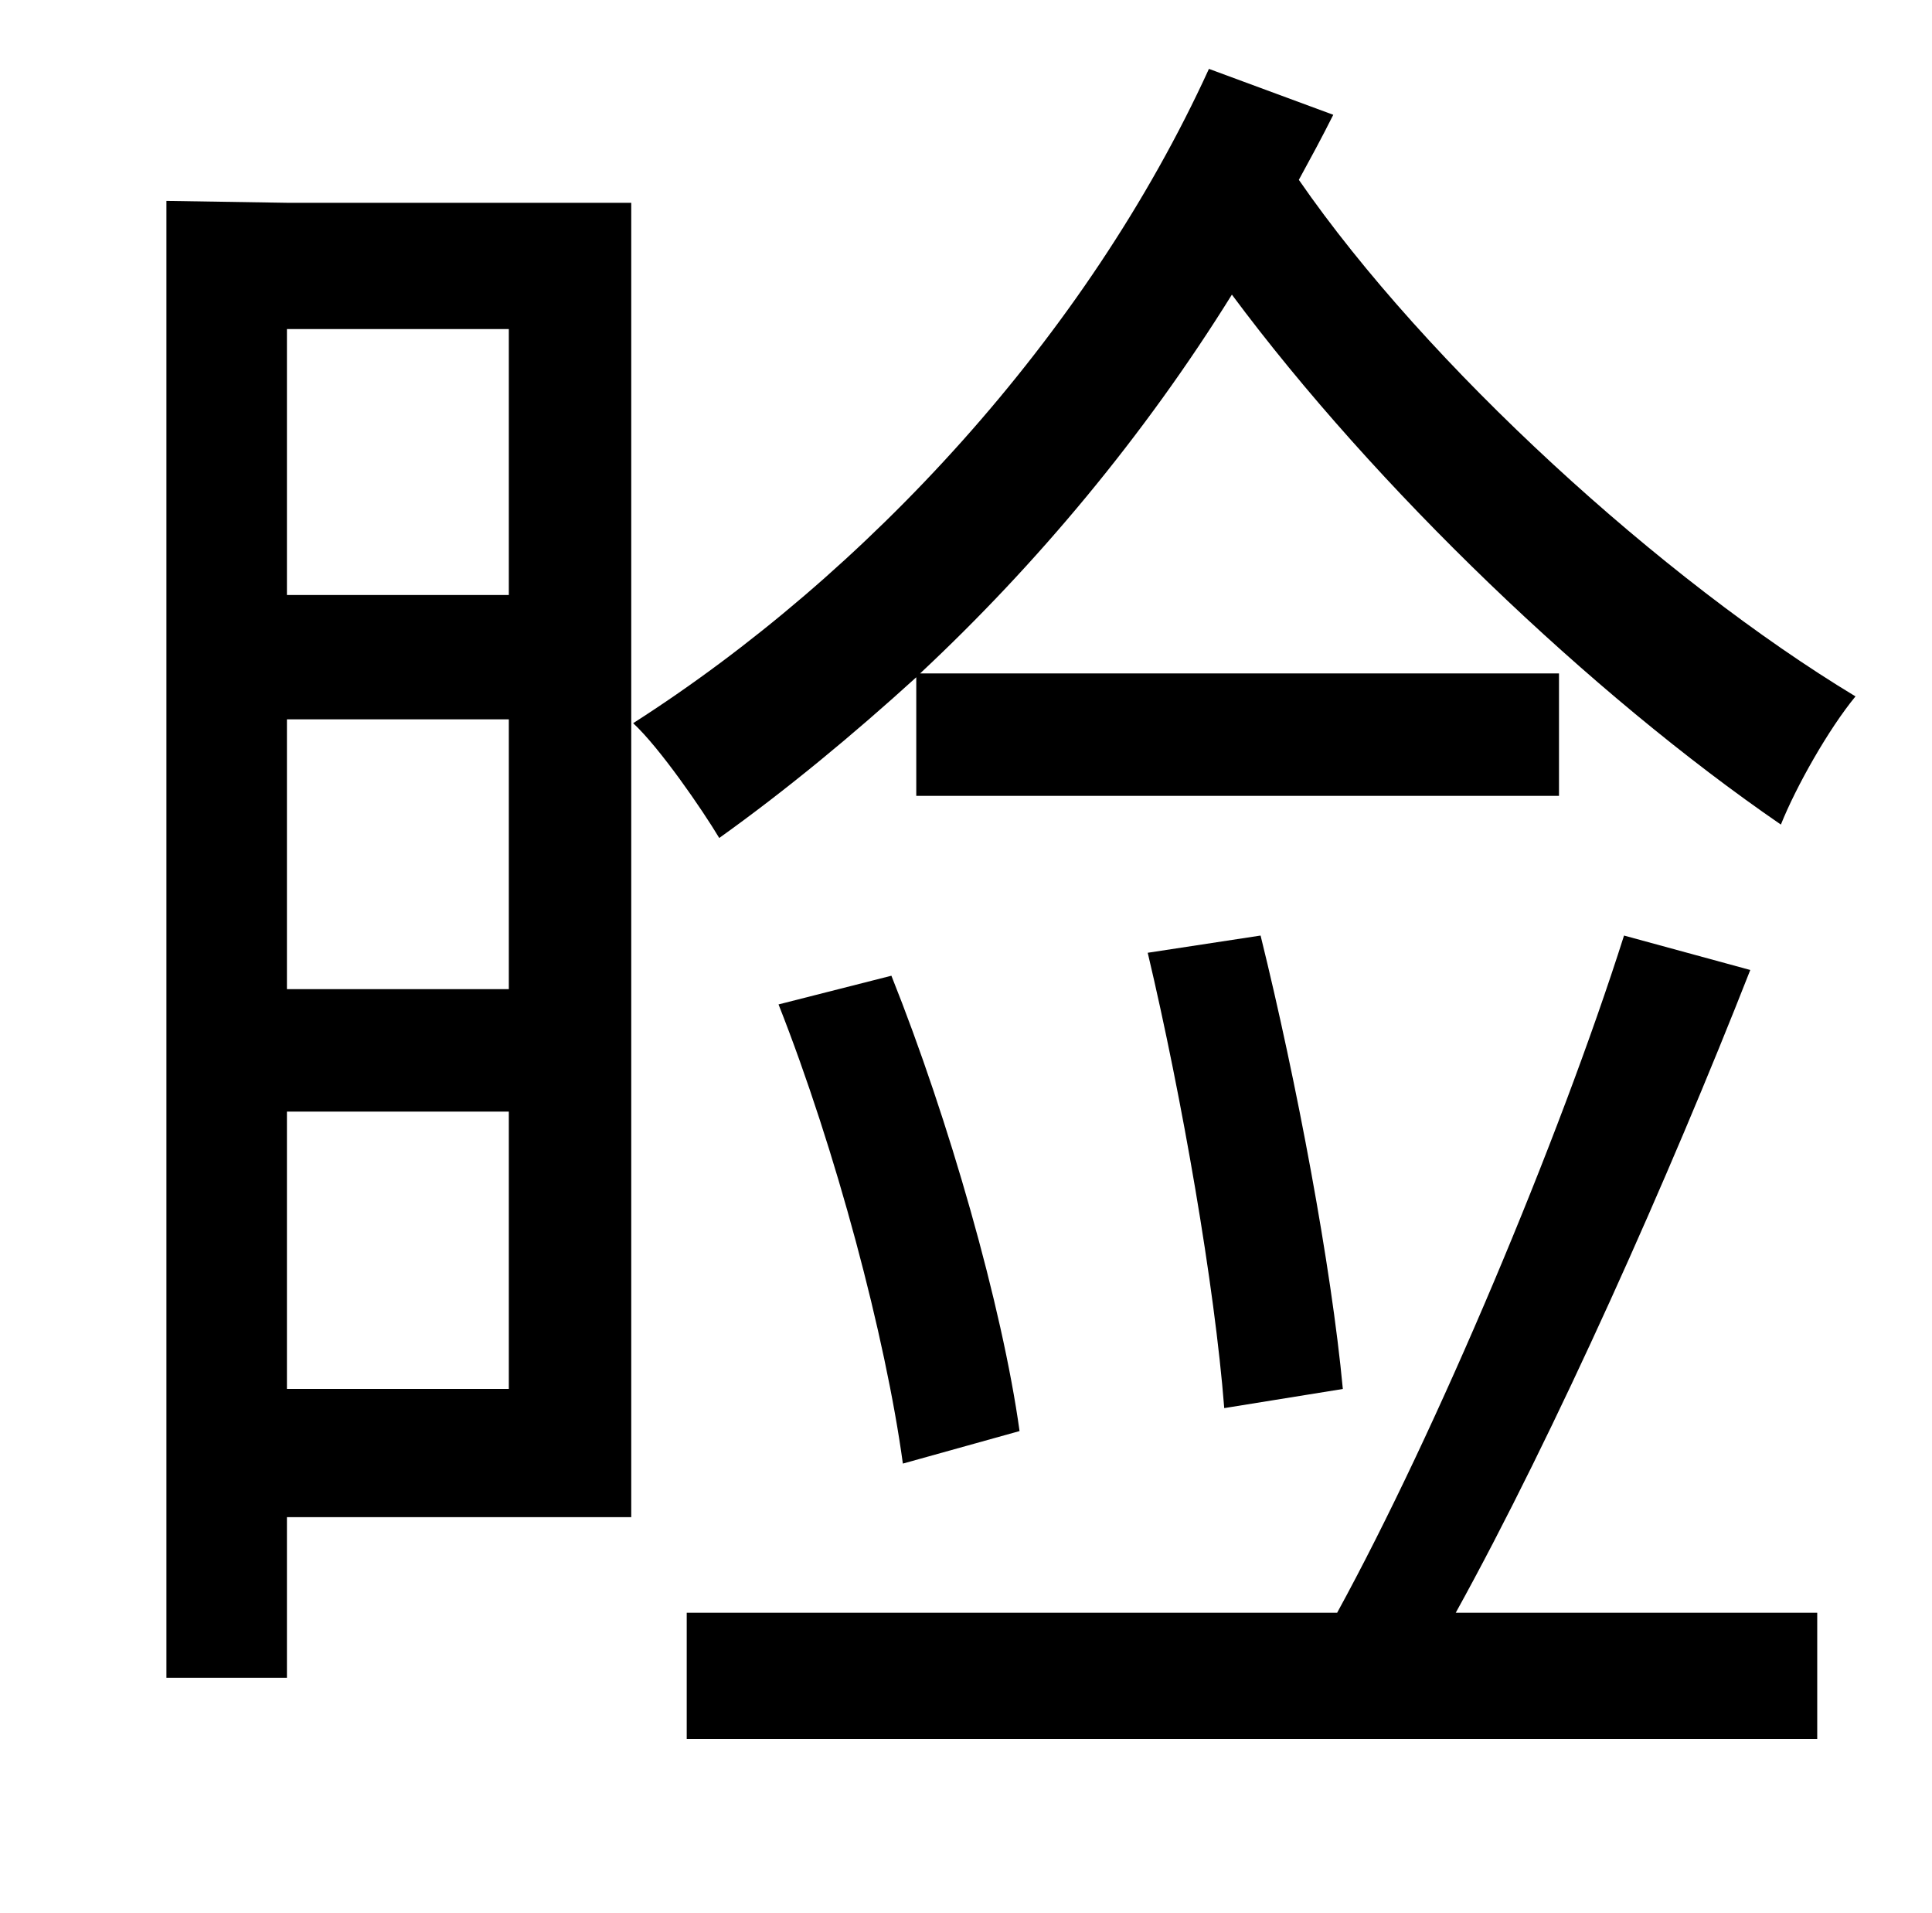 <?xml version="1.0" standalone="no"?>
<!DOCTYPE svg PUBLIC "-//W3C//DTD SVG 1.1//EN" "http://www.w3.org/Graphics/SVG/1.1/DTD/svg11.dtd" >
<svg xmlns="http://www.w3.org/2000/svg" xmlns:xlink="http://www.w3.org/1999/xlink" version="1.1" viewBox="-10 0 1010 1000">
   <path fill="currentColor"
d="M256 172h-116v139h116v-139zM140 726h116v-145h-116v145zM140 376v141h116v-141h-116zM140 106h180v687h-180v84h-63v-772zM469 416v-62c-33 30 -68 59 -103 84c-9 -15 -31 -47 -45 -60c122 -78 237 -202 301 -342l65 24c-6 12 -12 23 -18 34c67 97 190 209 291 270
c-14 17 -31 47 -39 67c-99 -68 -212 -176 -287 -277c-46 74 -102 141 -163 198h334v64h-336zM692 726l-62 10c-5 -64 -22 -162 -40 -238l59 -9c19 77 37 173 43 237zM397 525l59 -15c30 75 58 173 67 238l-61 17c-9 -66 -35 -164 -65 -240zM839 489l66 18
c-42 107 -102 242 -154 336h189v66h-591v-66h340c52 -95 116 -247 150 -354z" />
</svg>

